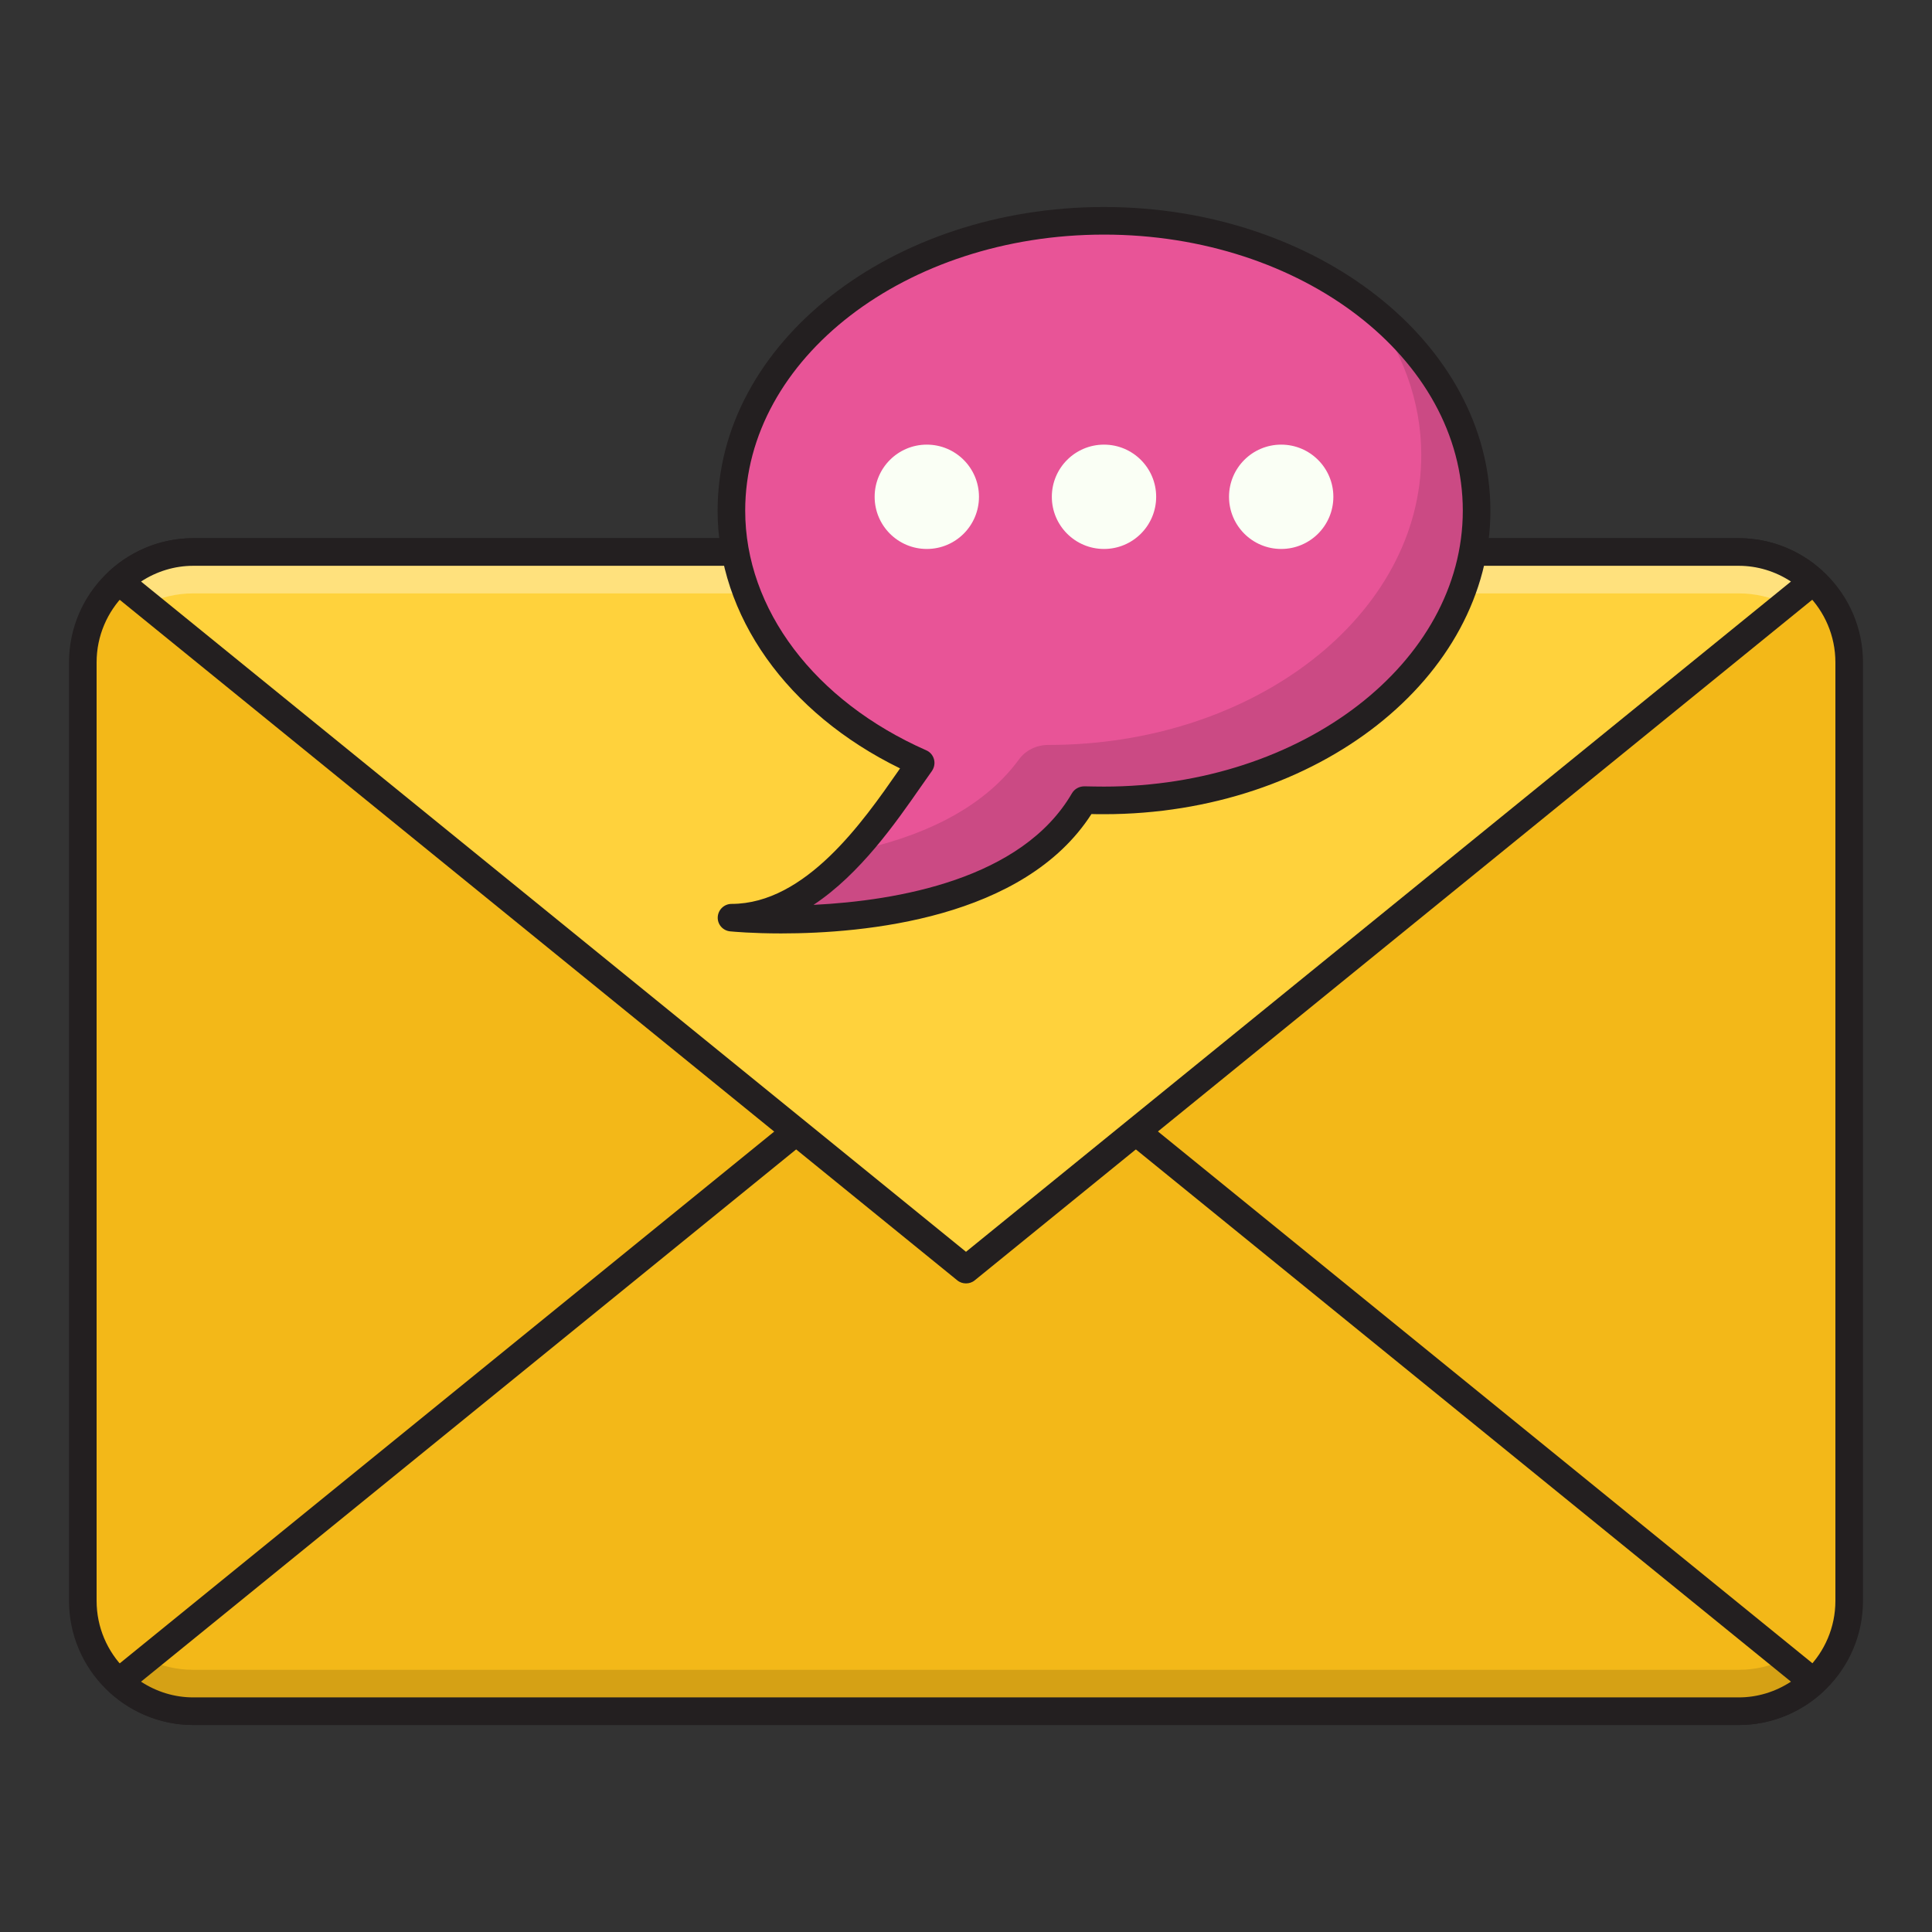 <svg id="Layer_1" enable-background="new 0 0 140 140" height="512" viewBox="0 0 140 140" width="512" xmlns="http://www.w3.org/2000/svg"><rect x="0" y="0" width="140" height="140" fill="#333333" stroke="none"/><g><g><path d="m126 124h-112c-4.42 0-8-3.58-8-8v-68c0-4.42 3.58-8 8-8h112c4.42 0 8 3.58 8 8v68c0 4.42-3.58 8-8 8z" fill="#f3b818"/><path d="m126 125h-112c-4.96 0-9-4.04-9-9v-68c0-4.96 4.04-9 9-9h112c4.96 0 9 4.04 9 9v68c0 4.96-4.04 9-9 9zm-112-84c-3.86 0-7 3.14-7 7v68c0 3.86 3.14 7 7 7h112c3.86 0 7-3.14 7-7v-68c0-3.86-3.14-7-7-7z" fill="#231f20"/></g><g><path d="m70 72-61.39 49.88c1.42 1.31 3.3 2.12 5.39 2.12h112c2.08 0 3.96-.82 5.39-2.12z" fill="#f3b818"/></g><g><path d="m126 121h-112c-1.21 0-2.34-.28-3.37-.77l-2.02 1.64c1.42 1.31 3.3 2.12 5.39 2.12h112c2.08 0 3.96-.82 5.39-2.12l-2.02-1.64c-1.03.49-2.16.77-3.37.77z" fill="#d5a115"/></g><g><path d="m126 125h-112c-2.23 0-4.39-.85-6.06-2.39-.21-.2-.33-.48-.32-.77s.14-.56.37-.75l61.39-49.88c.37-.3.89-.3 1.26 0l61.39 49.88c.23.18.36.46.37.75s-.11.57-.32.77c-1.69 1.54-3.85 2.39-6.08 2.39zm-115.78-3.14c1.13.74 2.44 1.14 3.78 1.14h112c1.34 0 2.65-.4 3.78-1.14l-59.78-48.57z" fill="#231f20"/></g><g><path d="m70 92 61.39-49.88c-1.42-1.31-3.3-2.12-5.39-2.12h-112c-2.08 0-3.96.82-5.39 2.12z" fill="#ffd23c"/></g><g><path d="m126 43h-112c-1.21 0-2.34.28-3.37.77l-2.02-1.64c1.43-1.31 3.31-2.13 5.39-2.13h112c2.08 0 3.96.82 5.39 2.12l-2.02 1.64c-1.03-.48-2.16-.76-3.37-.76z" fill="#ffe17d"/></g><g><path d="m70 93c-.22 0-.45-.07-.63-.22l-61.39-49.88c-.23-.18-.36-.46-.37-.75s.11-.57.32-.77c1.68-1.53 3.84-2.38 6.07-2.38h112c2.23 0 4.39.85 6.06 2.38.21.2.33.48.32.77s-.14.56-.37.75l-61.38 49.88c-.18.15-.41.22-.63.22zm-59.78-50.86 59.78 48.57 59.78-48.57c-1.13-.74-2.44-1.14-3.78-1.14h-112c-1.34 0-2.65.4-3.78 1.14z" fill="#231f20"/></g><g><g><path d="m80 16c-14.91 0-27 9.4-27 21 0 7.84 5.53 14.67 13.72 18.28-2.53 3.52-7.15 11.22-13.72 11.22 0 0 19.51 1.87 25.54-8.53.49.02.97.03 1.46.03 14.91 0 27-9.4 27-21s-12.09-21-27-21z" fill="#e85497"/></g><g><g><circle cx="67.16" cy="36" fill="#fafff5" r="3.78"/></g><g><circle cx="80" cy="36" fill="#fafff5" r="3.78"/></g><g><circle cx="92.84" cy="36" fill="#fafff5" r="3.78"/></g></g><g><path d="m99.16 22.2c2.43 3.15 3.83 6.84 3.83 10.78 0 11.6-12.09 21-27 21h-.01c-.85 0-1.65.37-2.15 1.06-2.75 3.76-7.42 5.69-11.97 6.65-2.38 2.59-5.33 4.8-8.85 4.8 0 0 19.51 1.87 25.54-8.53.48.03.96.04 1.45.04 14.91 0 27-9.4 27-21 0-5.77-3-11-7.84-14.8z" fill="#cb4a84"/></g><g><path d="m56.61 67.64c-2.09 0-3.49-.13-3.7-.15-.53-.05-.93-.51-.9-1.04s.47-.95 1-.95c5.38 0 9.56-6.01 12.06-9.6.05-.07.1-.15.15-.22-8.19-4-13.22-11.07-13.22-18.68 0-12.13 12.56-22 28-22s28 9.87 28 22-12.56 22-28 22c-.3 0-.61 0-.91-.01-4.89 7.61-16.49 8.65-22.48 8.65zm23.39-50.64c-14.34 0-26 8.97-26 20 0 7.15 5.03 13.8 13.12 17.37.28.12.48.36.56.65s.02.6-.15.85c-.25.35-.53.75-.83 1.18-1.79 2.57-4.37 6.28-7.75 8.52 6.05-.3 15.1-1.84 18.73-8.09.19-.32.53-.5.91-.5.46.01.93.02 1.41.02 14.34 0 26-8.97 26-20s-11.66-20-26-20z" fill="#231f20"/></g></g></g></svg>